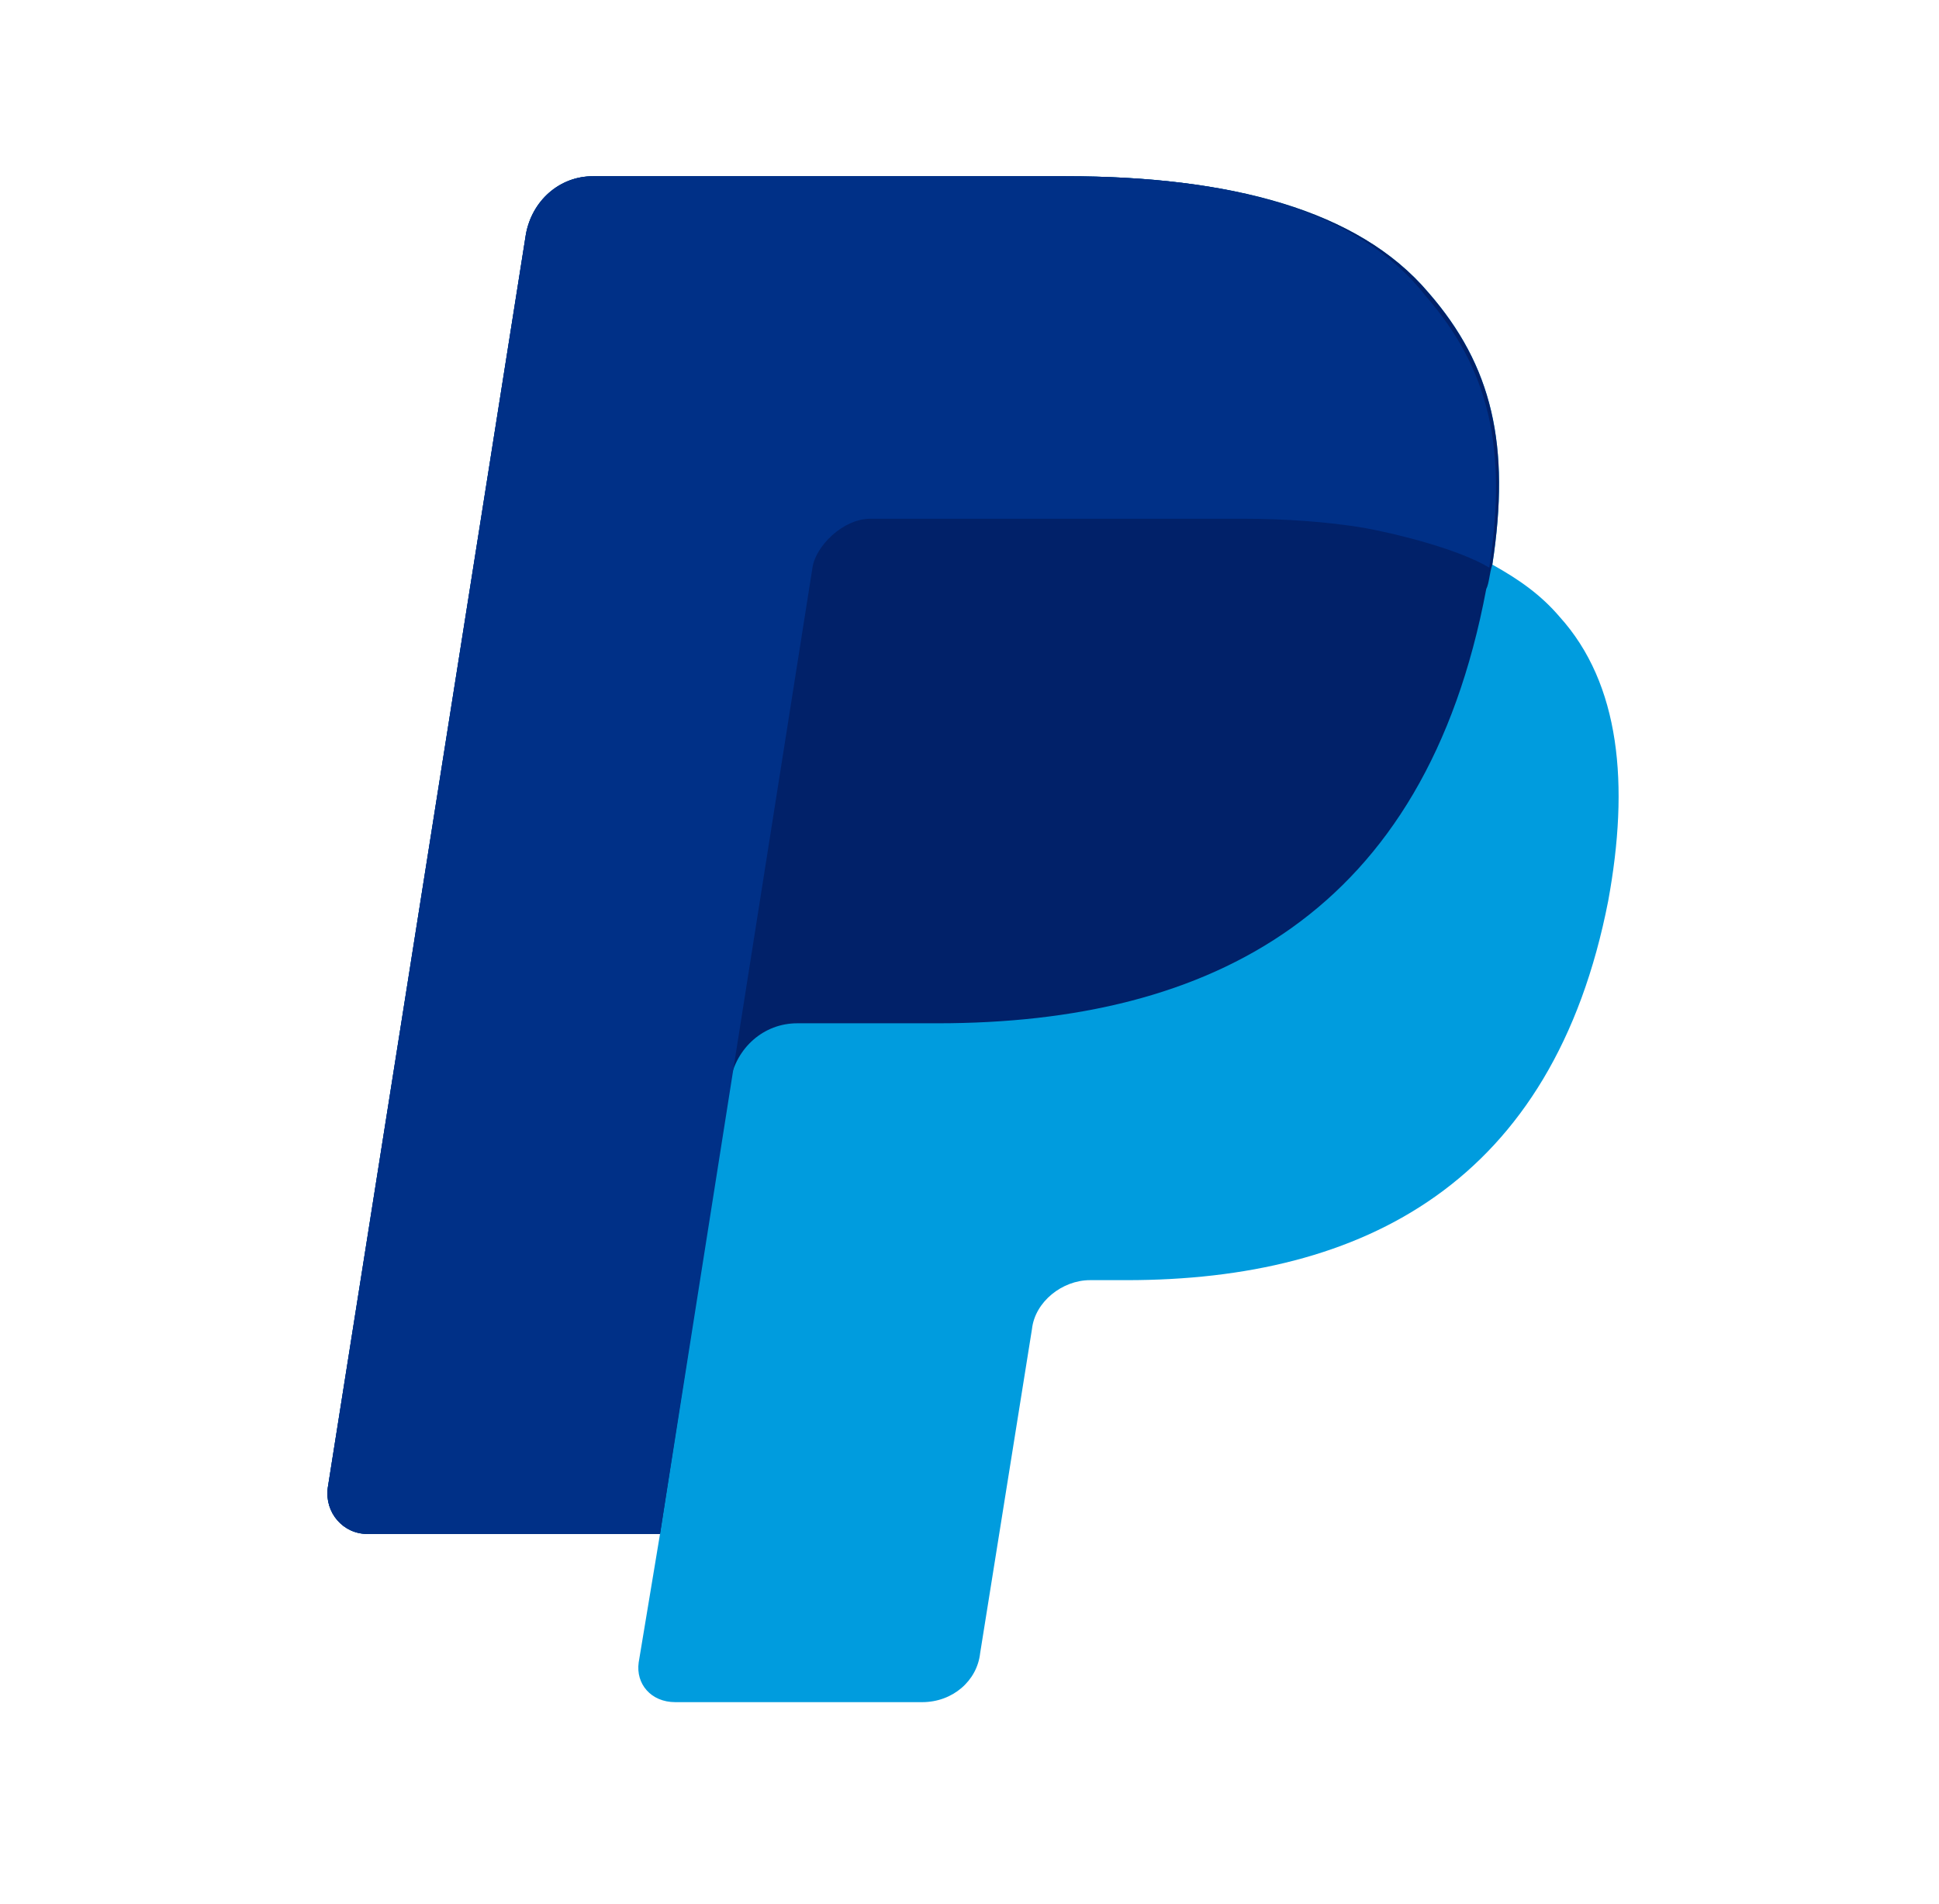 <svg width="56" height="55" viewBox="0 0 56 55" fill="none" xmlns="http://www.w3.org/2000/svg">
<path d="M43.1 16.307C43.628 12.862 43.1 10.566 41.251 8.446C39.226 6.061 35.528 5.09 30.773 5.09H17.125C16.157 5.09 15.364 5.796 15.188 6.768L9.465 42.98C9.377 43.686 9.905 44.304 10.609 44.304H19.062L18.446 48.014C18.358 48.632 18.798 49.162 19.502 49.162H26.634C27.515 49.162 28.219 48.544 28.307 47.749L29.804 38.387C29.892 37.592 30.685 36.974 31.477 36.974H32.534C39.402 36.974 44.861 34.147 46.446 26.022C47.062 22.666 46.798 19.751 45.037 17.808C44.509 17.19 43.892 16.748 43.1 16.307" fill="#009CDE"/>
<path d="M43.1 16.307C43.628 12.862 43.1 10.566 41.251 8.446C39.226 6.061 35.528 5.09 30.773 5.09H17.125C16.157 5.09 15.364 5.796 15.188 6.768L9.465 42.98C9.377 43.686 9.905 44.304 10.609 44.304H19.062L21.087 31.233C21.263 30.261 22.056 29.555 23.024 29.555H27.075C34.999 29.555 41.163 26.375 42.924 17.013C43.012 16.837 43.012 16.572 43.1 16.307Z" fill="#012169"/>
<path d="M23.465 16.395C23.553 15.777 24.345 14.982 25.138 14.982H35.88C37.112 14.982 38.345 15.07 39.402 15.247C40.37 15.423 42.131 15.865 43.012 16.395C43.54 12.95 43.012 10.654 41.163 8.534C39.226 6.061 35.528 5.09 30.773 5.09H17.125C16.157 5.09 15.364 5.796 15.188 6.768L9.465 42.98C9.377 43.686 9.905 44.304 10.609 44.304H19.062L23.465 16.395V16.395Z" fill="#003087"/>
</svg>
